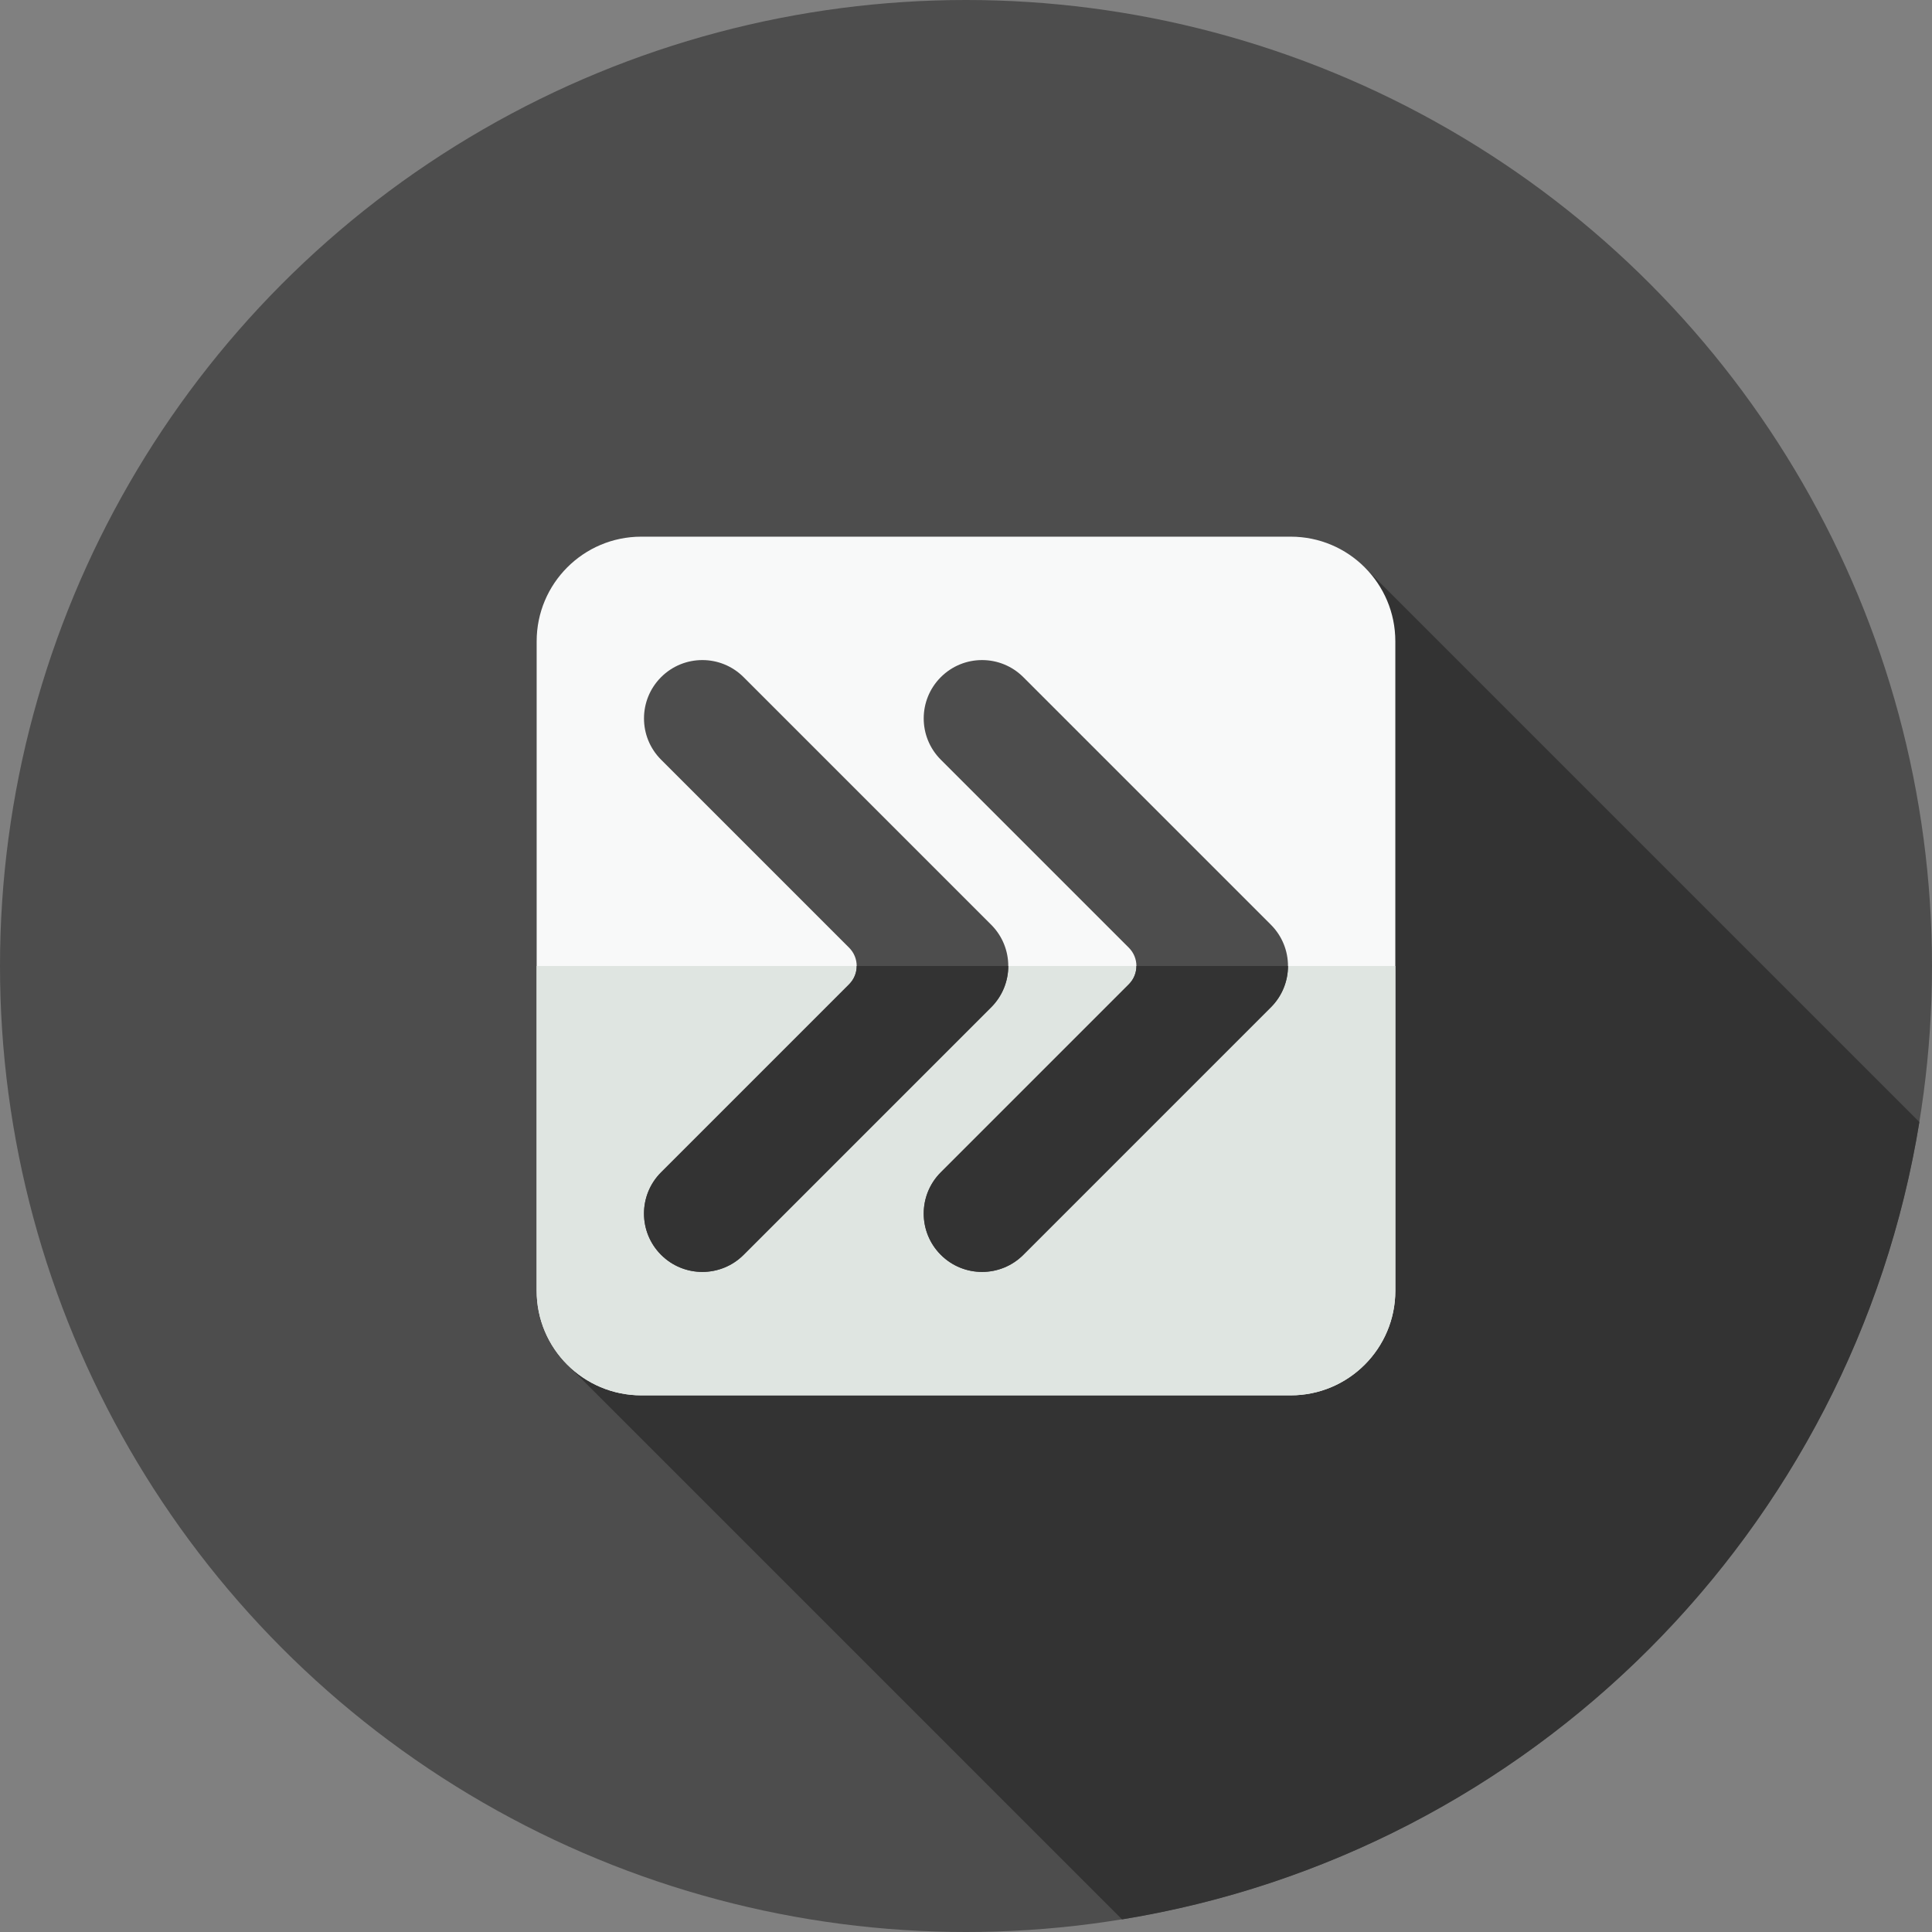 <?xml version="1.0" encoding="UTF-8" standalone="no"?>
<svg width="512px" height="512px" viewBox="0 0 512 512" version="1.1" xmlns="http://www.w3.org/2000/svg" xmlns:xlink="http://www.w3.org/1999/xlink">
    <rect x="0" y="0" width="512" height="512" fill="#808080" stroke="none"/>
    <!-- Generator: Sketch 48.2 (47327) - http://www.bohemiancoding.com/sketch -->
    <title>fast-forward-block</title>
    <desc>Created with Sketch.</desc>
    <defs></defs>
    <g id="Page-1" stroke="none" stroke-width="1" fill="none" fill-rule="evenodd">
        <g id="fast-forward-block" fill-rule="nonzero">
            <circle id="Oval" fill="#4D4D4D" cx="256" cy="256" r="256"></circle>
            <path d="M150.352,361.656 L297.353,508.657 C405.609,491.071 491.075,405.605 508.657,297.348 L361.632,150.323 L150.352,361.656 Z" id="Shape" fill="#333333"></path>
            <path d="M169.948,369.778 L342.05,369.778 C357.363,369.778 369.776,357.364 369.776,342.052 L369.776,169.95 C369.776,154.637 357.362,142.223 342.05,142.223 L169.948,142.223 C154.635,142.223 142.221,154.637 142.221,169.95 L142.221,342.053 C142.222,357.364 154.636,369.778 169.948,369.778 Z" id="Shape" fill="#F8F9F9"></path>
            <path d="M142.222,256 L142.222,342.052 C142.222,357.365 154.636,369.778 169.948,369.778 L342.05,369.778 C357.363,369.778 369.776,357.364 369.776,342.052 L369.776,256 L142.222,256 Z" id="Shape" fill="#DFE5E1"></path>
            <g id="Group" transform="translate(170, 174)" fill="#4D4D4D">
                <path d="M129.156,86.842 L79.323,136.675 C73.284,142.714 73.284,152.506 79.323,158.544 C85.362,164.583 95.154,164.583 101.192,158.544 L166.802,92.934 C172.841,86.895 172.841,77.103 166.802,71.065 L101.192,5.455 C95.153,-0.584 85.361,-0.584 79.323,5.455 C73.284,11.494 73.284,21.286 79.323,27.324 L129.156,77.157 C131.83,79.831 131.83,84.169 129.156,86.842 Z" id="Shape"></path>
                <path d="M55.028,86.842 L5.195,136.675 C-0.844,142.714 -0.844,152.506 5.195,158.544 C11.234,164.583 21.026,164.583 27.064,158.544 L92.674,92.934 C98.713,86.895 98.713,77.103 92.674,71.065 L27.064,5.455 C21.025,-0.584 11.233,-0.584 5.195,5.455 C-0.844,11.494 -0.844,21.286 5.195,27.324 L55.028,77.157 C57.702,79.831 57.702,84.169 55.028,86.842 Z" id="Shape"></path>
            </g>
            <g id="Group" transform="translate(170, 255)" fill="#333333">
                <path d="M129.156,5.842 L79.323,55.675 C73.284,61.714 73.284,71.506 79.323,77.544 C85.362,83.583 95.154,83.583 101.192,77.544 L166.802,11.934 C169.822,8.914 171.331,4.957 171.331,0.999 L131.161,0.999 C131.163,2.753 130.494,4.505 129.156,5.842 Z" id="Shape"></path>
                <path d="M55.028,5.842 L5.195,55.675 C-0.844,61.714 -0.844,71.506 5.195,77.544 C11.234,83.583 21.026,83.583 27.064,77.544 L92.674,11.934 C95.694,8.914 97.203,4.957 97.203,0.999 L57.033,0.999 C57.035,2.753 56.366,4.505 55.028,5.842 Z" id="Shape"></path>
            </g>
        </g>
    </g>
</svg>